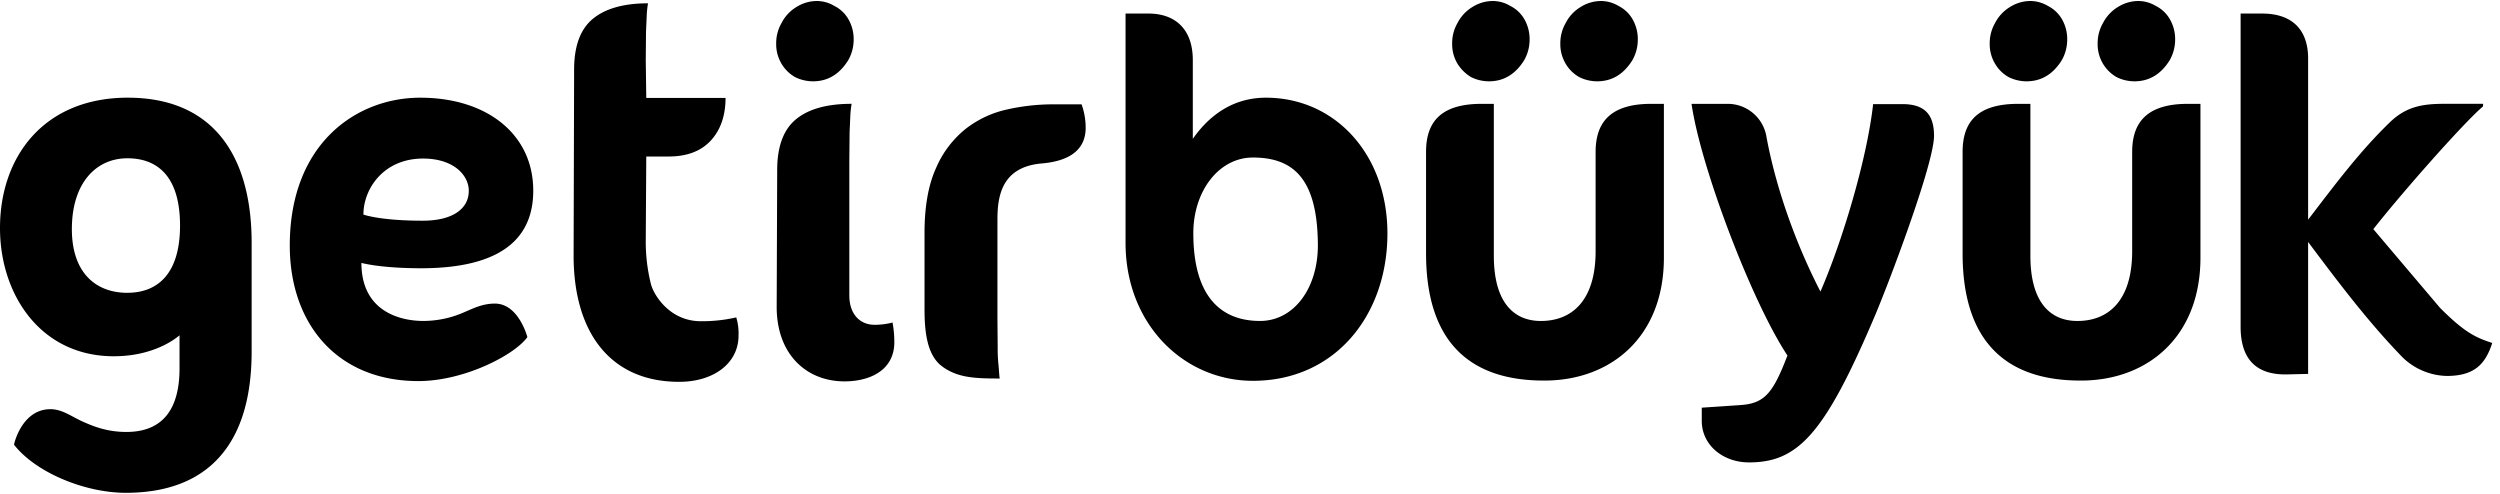 <svg xmlns="http://www.w3.org/2000/svg" width="81" height="16" viewBox="0 0 122 24" ><path d="M20.643 7.688c1.51 0 2.234.824 2.234 1.573 0 .886-.799 1.46-2.247 1.46-2.097 0-2.895-.3-2.895-.3 0-1.273.999-2.733 2.908-2.733zm5.379 1.56c0-2.733-2.246-4.53-5.516-4.53-3.108 0-6.365 2.234-6.365 7.214 0 3.807 2.297 6.615 6.278 6.615 2.234 0 4.693-1.273 5.317-2.147 0 0-.424-1.635-1.585-1.635-.611 0-1.061.237-1.56.449a4.95 4.95 0 0 1-1.934.399c-1.111 0-3.02-.449-3.02-2.833 0 0 .899.262 2.945.262 4.381-.012 5.441-1.86 5.441-3.794zm8.175 6.378c-1.51 0-2.296-1.273-2.434-1.822-.172-.694-.256-1.407-.25-2.122l.025-4.094h1.098c.886 0 1.573-.262 2.047-.774s.724-1.211.724-2.084h-3.869l-.025-1.822.012-1.398.037-.849a4.52 4.52 0 0 1 .062-.549c-1.173 0-2.072.25-2.683.749s-.924 1.323-.924 2.484l-.025 9.086c0 3.719 1.772 6.153 5.154 6.153 1.672 0 2.895-.899 2.895-2.259a2.71 2.71 0 0 0-.112-.886 7.45 7.45 0 0 1-1.735.187zm8.486.174c-.749 0-1.236-.549-1.236-1.435V7.813l.013-1.398.037-.849a5.21 5.21 0 0 1 .062-.549c-1.198 0-2.097.25-2.708.749s-.924 1.323-.924 2.484l-.025 6.677c0 2.384 1.535 3.707 3.469 3.632 1.223-.05 2.272-.624 2.272-1.909a5.34 5.34 0 0 0-.087-.961c-.285.075-.579.112-.874.112zM38.789 3.707a1.97 1.97 0 0 0 .886.212c.724 0 1.298-.349 1.722-1.036.174-.308.264-.657.262-1.011.003-.331-.079-.658-.237-.949a1.64 1.64 0 0 0-.711-.686A1.66 1.66 0 0 0 39.85 0a1.87 1.87 0 0 0-.974.287 1.94 1.94 0 0 0-.736.786 1.97 1.97 0 0 0-.262 1.011 1.86 1.86 0 0 0 .237.936 1.79 1.79 0 0 0 .674.686zm12.568 1.335a10.25 10.25 0 0 0-2.209.25 5.04 5.04 0 0 0-2.009.936 4.94 4.94 0 0 0-1.46 1.922c-.374.824-.562 1.872-.562 3.158v3.757c0 1.161.15 2.234.849 2.758.761.574 1.647.599 2.821.599-.025-.112-.037-.449-.062-.674a7.66 7.66 0 0 1-.038-.849l-.012-1.398v-4.818c0-1.136.187-2.596 2.184-2.758 1.123-.1 2.122-.524 2.122-1.747-.002-.387-.069-.771-.2-1.136h-1.423zM6.215 14.24c-1.535 0-2.708-.973-2.708-3.108 0-2.271 1.198-3.457 2.708-3.457 1.485 0 2.571.899 2.571 3.282 0 2.446-1.173 3.282-2.571 3.282zm.025-9.523C2.147 4.718 0 7.588 0 11.083c0 3.233 1.972 6.253 5.554 6.253 1.86 0 2.933-.786 3.207-1.023v1.622c0 1.86-.724 3.095-2.596 3.095-.899 0-1.573-.25-2.197-.537-.549-.262-.961-.574-1.51-.574-1.398 0-1.785 1.722-1.772 1.735C1.735 23.002 4.131 24 6.14 24c3.956 0 6.14-2.309 6.14-6.889v-5.354c-.012-4.181-1.86-7.039-6.041-7.039z" /><path d="M71.775 3.707a1.97 1.97 0 0 0 .886.212c.724 0 1.298-.349 1.722-1.036.174-.308.264-.657.262-1.011.003-.331-.079-.658-.237-.949a1.64 1.64 0 0 0-.711-.686A1.66 1.66 0 0 0 72.836 0a1.87 1.87 0 0 0-.973.287 1.94 1.94 0 0 0-.736.786 1.97 1.97 0 0 0-.262 1.011 1.87 1.87 0 0 0 .237.936 1.97 1.97 0 0 0 .674.686zm5.28 0a1.97 1.97 0 0 0 .886.212c.724 0 1.298-.349 1.722-1.036.174-.308.264-.657.262-1.011.003-.331-.079-.658-.237-.949-.161-.296-.41-.536-.711-.686A1.66 1.66 0 0 0 78.115 0a1.87 1.87 0 0 0-.973.287 1.94 1.94 0 0 0-.736.786 1.97 1.97 0 0 0-.262 1.011 1.86 1.86 0 0 0 .237.936 1.79 1.79 0 0 0 .674.686zm20.954 0a1.97 1.97 0 0 0 .886.212c.724 0 1.298-.349 1.723-1.036.174-.308.264-.657.262-1.011a1.95 1.95 0 0 0-.237-.949c-.161-.296-.41-.536-.712-.686A1.66 1.66 0 0 0 99.07 0a1.87 1.87 0 0 0-.974.287 1.95 1.95 0 0 0-.736.786 1.97 1.97 0 0 0-.262 1.011 1.86 1.86 0 0 0 .237.936 1.79 1.79 0 0 0 .674.686zm5.267 0a1.97 1.97 0 0 0 .886.212c.724 0 1.298-.349 1.723-1.036.173-.308.264-.657.262-1.011a1.94 1.94 0 0 0-.238-.949 1.64 1.64 0 0 0-.711-.686 1.66 1.66 0 0 0-.861-.237c-.345.004-.682.104-.974.287a1.95 1.95 0 0 0-.736.786 1.97 1.97 0 0 0-.262 1.011 1.85 1.85 0 0 0 .236.934 1.84 1.84 0 0 0 .675.688zM61.142 7.638c-1.66 0-2.908 1.635-2.908 3.694 0 3.033 1.298 4.281 3.257 4.281 1.635 0 2.821-1.572 2.821-3.694-.013-3.207-1.161-4.281-3.17-4.281zm0 10.896c-3.382 0-6.215-2.771-6.215-6.727V.612h1.123c1.273 0 2.159.736 2.159 2.271v3.844c.661-.949 1.785-2.009 3.569-2.009 3.357 0 5.928 2.746 5.928 6.627 0 3.981-2.546 7.189-6.565 7.189zm8.449-6.216V7.364c0-1.548.811-2.346 2.721-2.346h.587v7.413c0 2.246.948 3.183 2.296 3.183 1.498 0 2.671-.974 2.671-3.407V7.364c0-1.548.836-2.346 2.721-2.346h.611v7.513c0 3.844-2.571 5.991-5.828 5.991-3.844.012-5.778-2.097-5.778-6.203zm26.184 0V7.364c0-1.548.811-2.346 2.721-2.346h.587v7.413c0 2.246.948 3.183 2.296 3.183 1.498 0 2.671-.974 2.671-3.407V7.364c0-1.548.836-2.346 2.721-2.346h.611v7.513c0 3.844-2.571 5.991-5.828 5.991-3.844.012-5.779-2.097-5.779-6.203zM85.342 22.515c-1.223 0-2.296-.811-2.296-2.034v-.636l1.86-.125c1.198-.075 1.61-.562 2.321-2.421-1.735-2.621-4.231-9.173-4.68-12.281h1.735c.449-.007.887.144 1.236.427s.588.68.674 1.121c.462 2.546 1.448 5.292 2.646 7.613 1.073-2.471 2.271-6.465 2.571-9.148h1.423c1.048 0 1.548.462 1.548 1.548 0 1.398-2.296 7.413-2.908 8.836-2.446 5.753-3.744 7.101-6.128 7.101zm27.294-19.719v7.875c1.273-1.66 2.521-3.345 4.032-4.793.786-.736 1.572-.861 2.621-.861h1.884v.125c-.936.786-3.994 4.256-5.354 5.991l3.257 3.844c1.198 1.198 1.735 1.448 2.546 1.71-.337 1.048-.886 1.61-2.221 1.61a3.2 3.2 0 0 1-2.159-.911c-1.685-1.735-3.158-3.694-4.606-5.629v6.44l-1.048.025c-1.523.025-2.246-.786-2.246-2.321V.612h1.048c1.585 0 2.246.911 2.246 2.184z" /></svg>